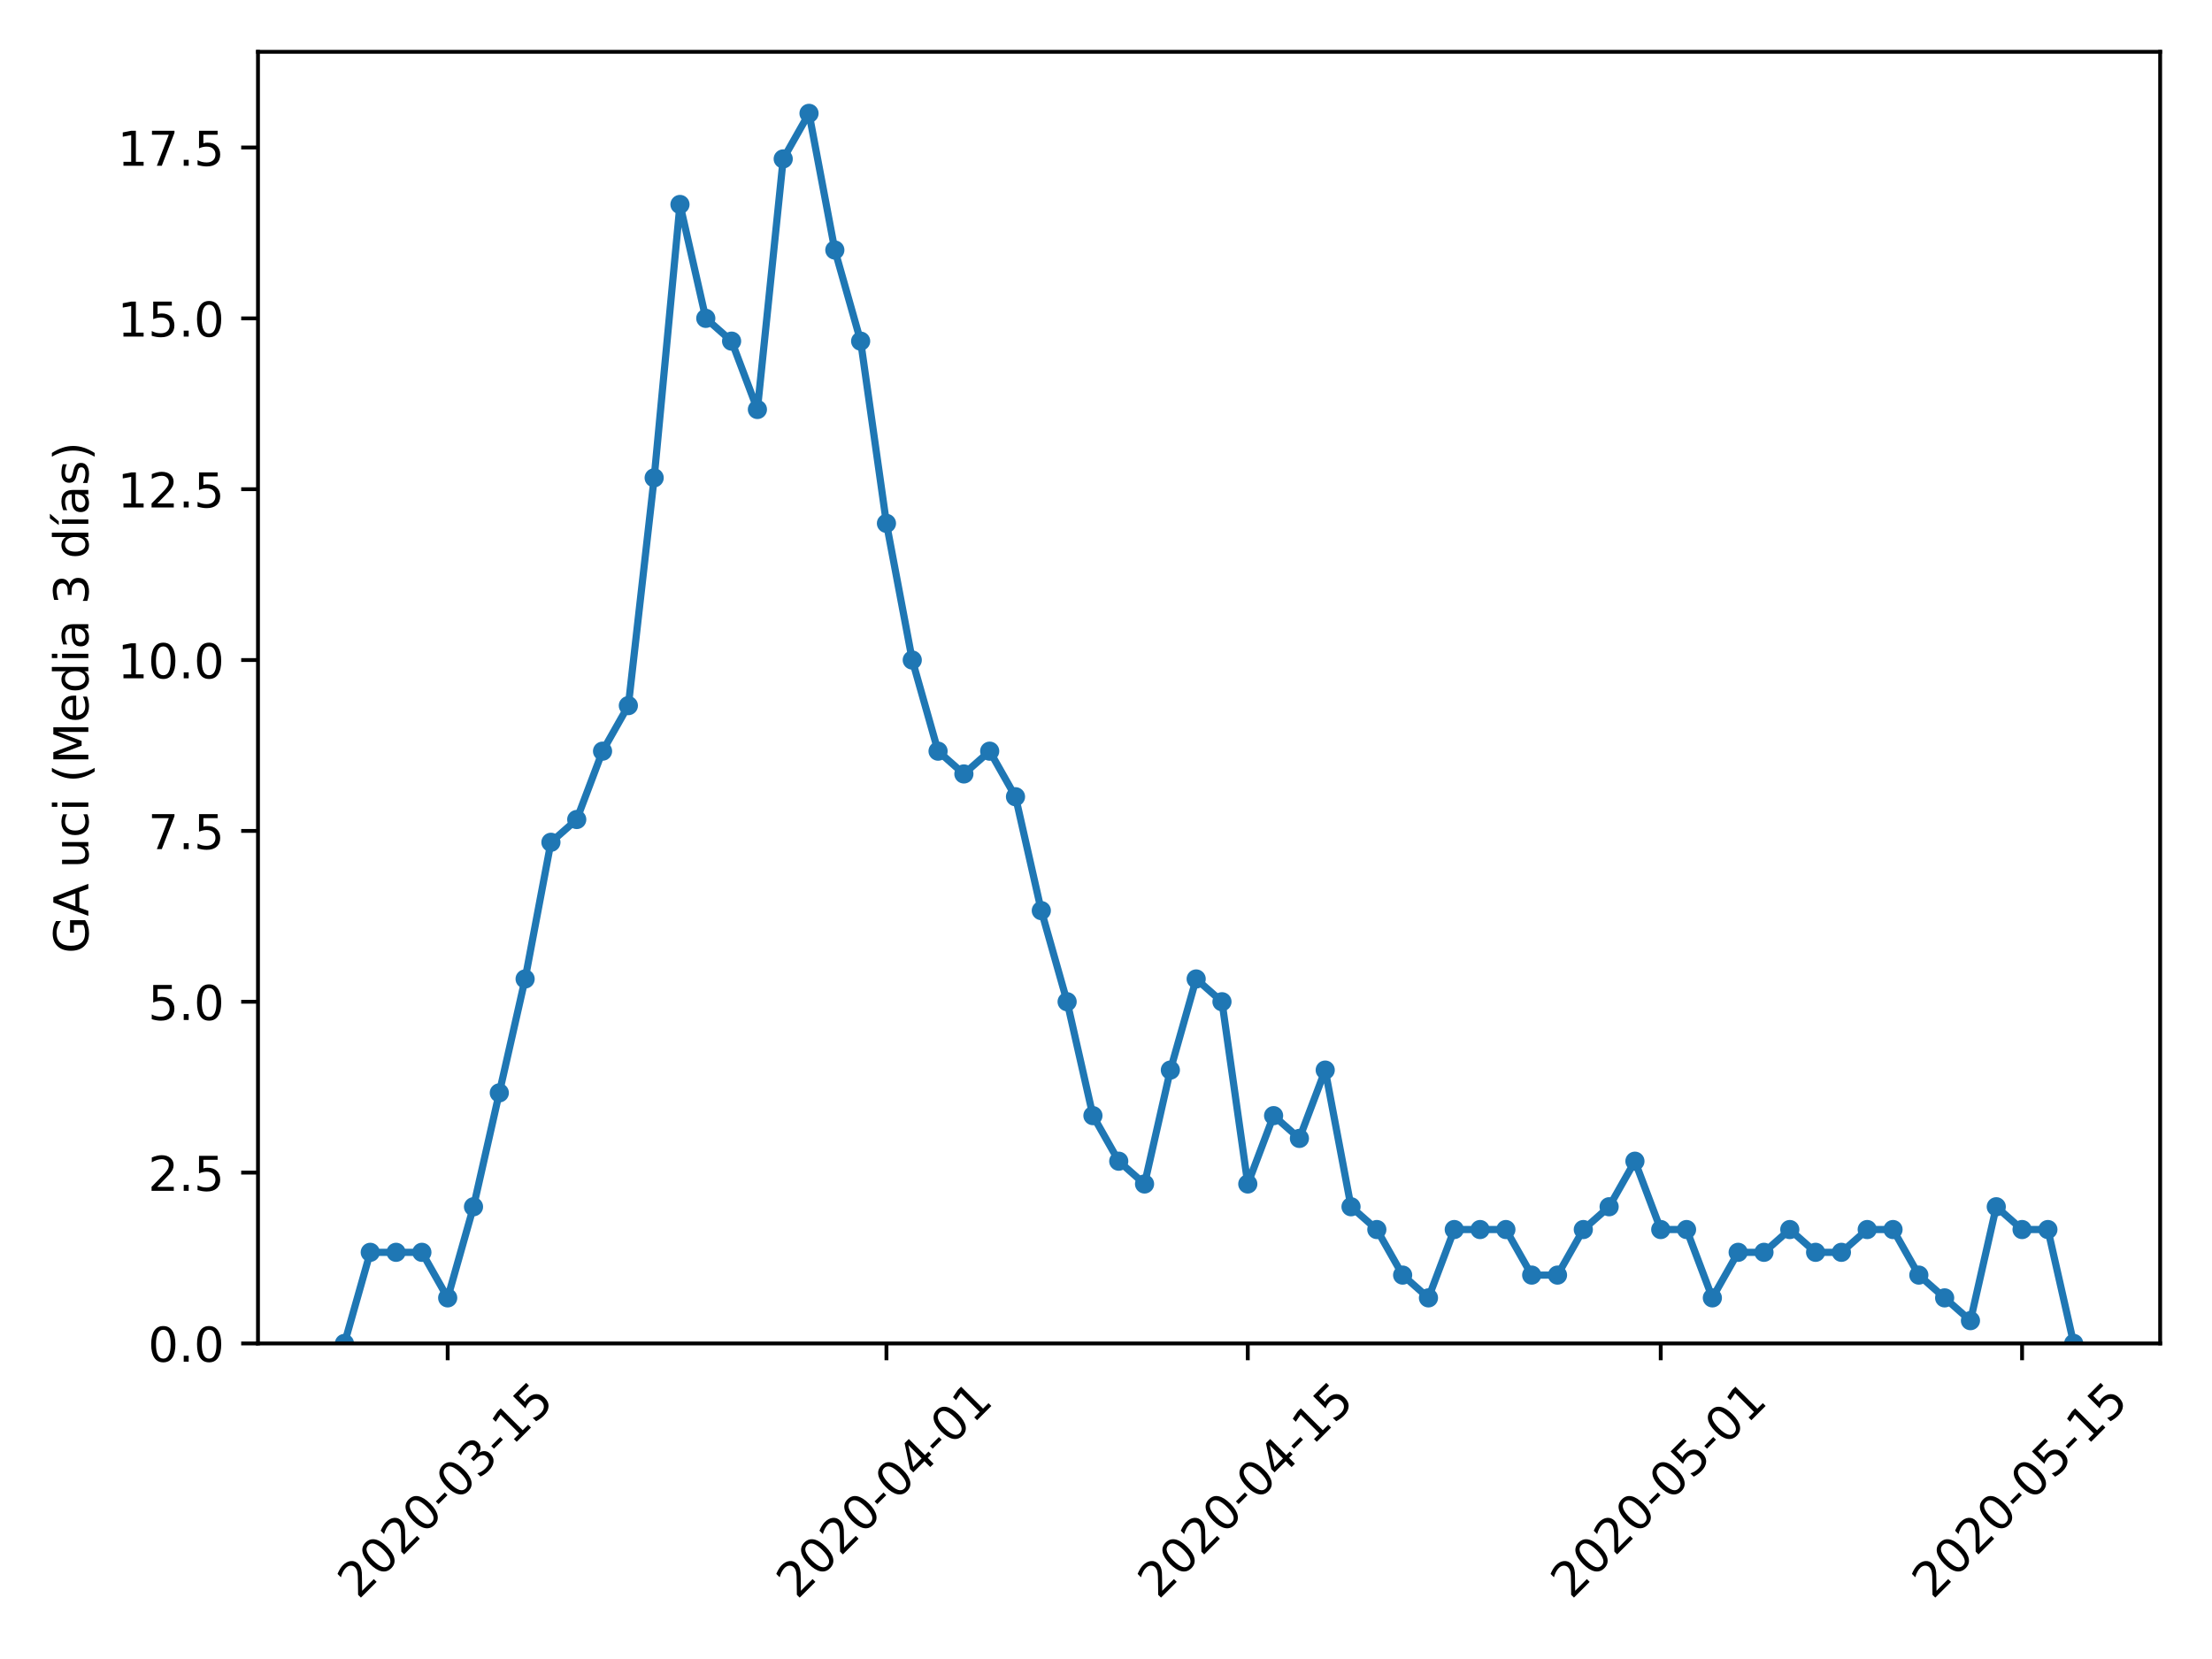 <?xml version="1.0" encoding="utf-8" standalone="no"?>
<!DOCTYPE svg PUBLIC "-//W3C//DTD SVG 1.1//EN"
  "http://www.w3.org/Graphics/SVG/1.1/DTD/svg11.dtd">
<!-- Created with matplotlib (https://matplotlib.org/) -->
<svg height="345.6pt" version="1.1" viewBox="0 0 460.8 345.6" width="460.8pt" xmlns="http://www.w3.org/2000/svg" xmlns:xlink="http://www.w3.org/1999/xlink">
 <defs>
  <style type="text/css">
*{stroke-linecap:butt;stroke-linejoin:round;}
  </style>
 </defs>
 <g id="figure_1">
  <g id="patch_1">
   <path d="M 0 345.6 
L 460.8 345.6 
L 460.8 0 
L 0 0 
z
" style="fill:#ffffff;"/>
  </g>
  <g id="axes_1">
   <g id="patch_2">
    <path d="M 53.744 279.863 
L 450 279.863 
L 450 10.8 
L 53.744 10.8 
z
" style="fill:#ffffff;"/>
   </g>
   <g id="matplotlib.axis_1">
    <g id="xtick_1">
     <g id="line2d_1">
      <defs>
       <path d="M 0 0 
L 0 3.5 
" id="m452d23e204" style="stroke:#000000;stroke-width:0.8;"/>
      </defs>
      <g>
       <use style="stroke:#000000;stroke-width:0.8;" x="93.262" xlink:href="#m452d23e204" y="279.863"/>
      </g>
     </g>
     <g id="text_1">
      <!-- 2020-03-15 -->
      <defs>
       <path d="M 19.188 8.297 
L 53.609 8.297 
L 53.609 0 
L 7.328 0 
L 7.328 8.297 
Q 12.938 14.109 22.625 23.891 
Q 32.328 33.688 34.812 36.531 
Q 39.547 41.844 41.422 45.531 
Q 43.312 49.219 43.312 52.781 
Q 43.312 58.594 39.234 62.25 
Q 35.156 65.922 28.609 65.922 
Q 23.969 65.922 18.812 64.312 
Q 13.672 62.703 7.812 59.422 
L 7.812 69.391 
Q 13.766 71.781 18.938 73 
Q 24.125 74.219 28.422 74.219 
Q 39.75 74.219 46.484 68.547 
Q 53.219 62.891 53.219 53.422 
Q 53.219 48.922 51.531 44.891 
Q 49.859 40.875 45.406 35.406 
Q 44.188 33.984 37.641 27.219 
Q 31.109 20.453 19.188 8.297 
z
" id="DejaVuSans-50"/>
       <path d="M 31.781 66.406 
Q 24.172 66.406 20.328 58.906 
Q 16.5 51.422 16.5 36.375 
Q 16.5 21.391 20.328 13.891 
Q 24.172 6.391 31.781 6.391 
Q 39.453 6.391 43.281 13.891 
Q 47.125 21.391 47.125 36.375 
Q 47.125 51.422 43.281 58.906 
Q 39.453 66.406 31.781 66.406 
z
M 31.781 74.219 
Q 44.047 74.219 50.516 64.516 
Q 56.984 54.828 56.984 36.375 
Q 56.984 17.969 50.516 8.266 
Q 44.047 -1.422 31.781 -1.422 
Q 19.531 -1.422 13.062 8.266 
Q 6.594 17.969 6.594 36.375 
Q 6.594 54.828 13.062 64.516 
Q 19.531 74.219 31.781 74.219 
z
" id="DejaVuSans-48"/>
       <path d="M 4.891 31.391 
L 31.203 31.391 
L 31.203 23.391 
L 4.891 23.391 
z
" id="DejaVuSans-45"/>
       <path d="M 40.578 39.312 
Q 47.656 37.797 51.625 33 
Q 55.609 28.219 55.609 21.188 
Q 55.609 10.406 48.188 4.484 
Q 40.766 -1.422 27.094 -1.422 
Q 22.516 -1.422 17.656 -0.516 
Q 12.797 0.391 7.625 2.203 
L 7.625 11.719 
Q 11.719 9.328 16.594 8.109 
Q 21.484 6.891 26.812 6.891 
Q 36.078 6.891 40.938 10.547 
Q 45.797 14.203 45.797 21.188 
Q 45.797 27.641 41.281 31.266 
Q 36.766 34.906 28.719 34.906 
L 20.219 34.906 
L 20.219 43.016 
L 29.109 43.016 
Q 36.375 43.016 40.234 45.922 
Q 44.094 48.828 44.094 54.297 
Q 44.094 59.906 40.109 62.906 
Q 36.141 65.922 28.719 65.922 
Q 24.656 65.922 20.016 65.031 
Q 15.375 64.156 9.812 62.312 
L 9.812 71.094 
Q 15.438 72.656 20.344 73.438 
Q 25.25 74.219 29.594 74.219 
Q 40.828 74.219 47.359 69.109 
Q 53.906 64.016 53.906 55.328 
Q 53.906 49.266 50.438 45.094 
Q 46.969 40.922 40.578 39.312 
z
" id="DejaVuSans-51"/>
       <path d="M 12.406 8.297 
L 28.516 8.297 
L 28.516 63.922 
L 10.984 60.406 
L 10.984 69.391 
L 28.422 72.906 
L 38.281 72.906 
L 38.281 8.297 
L 54.391 8.297 
L 54.391 0 
L 12.406 0 
z
" id="DejaVuSans-49"/>
       <path d="M 10.797 72.906 
L 49.516 72.906 
L 49.516 64.594 
L 19.828 64.594 
L 19.828 46.734 
Q 21.969 47.469 24.109 47.828 
Q 26.266 48.188 28.422 48.188 
Q 40.625 48.188 47.75 41.5 
Q 54.891 34.812 54.891 23.391 
Q 54.891 11.625 47.562 5.094 
Q 40.234 -1.422 26.906 -1.422 
Q 22.312 -1.422 17.547 -0.641 
Q 12.797 0.141 7.719 1.703 
L 7.719 11.625 
Q 12.109 9.234 16.797 8.062 
Q 21.484 6.891 26.703 6.891 
Q 35.156 6.891 40.078 11.328 
Q 45.016 15.766 45.016 23.391 
Q 45.016 31 40.078 35.438 
Q 35.156 39.891 26.703 39.891 
Q 22.75 39.891 18.812 39.016 
Q 14.891 38.141 10.797 36.281 
z
" id="DejaVuSans-53"/>
      </defs>
      <g transform="translate(74.666 333.329)rotate(-45)scale(0.1 -0.1)">
       <use xlink:href="#DejaVuSans-50"/>
       <use x="63.623" xlink:href="#DejaVuSans-48"/>
       <use x="127.246" xlink:href="#DejaVuSans-50"/>
       <use x="190.869" xlink:href="#DejaVuSans-48"/>
       <use x="254.492" xlink:href="#DejaVuSans-45"/>
       <use x="290.576" xlink:href="#DejaVuSans-48"/>
       <use x="354.199" xlink:href="#DejaVuSans-51"/>
       <use x="417.822" xlink:href="#DejaVuSans-45"/>
       <use x="453.906" xlink:href="#DejaVuSans-49"/>
       <use x="517.529" xlink:href="#DejaVuSans-53"/>
      </g>
     </g>
    </g>
    <g id="xtick_2">
     <g id="line2d_2">
      <g>
       <use style="stroke:#000000;stroke-width:0.8;" x="184.664" xlink:href="#m452d23e204" y="279.863"/>
      </g>
     </g>
     <g id="text_2">
      <!-- 2020-04-01 -->
      <defs>
       <path d="M 37.797 64.312 
L 12.891 25.391 
L 37.797 25.391 
z
M 35.203 72.906 
L 47.609 72.906 
L 47.609 25.391 
L 58.016 25.391 
L 58.016 17.188 
L 47.609 17.188 
L 47.609 0 
L 37.797 0 
L 37.797 17.188 
L 4.891 17.188 
L 4.891 26.703 
z
" id="DejaVuSans-52"/>
      </defs>
      <g transform="translate(166.068 333.329)rotate(-45)scale(0.1 -0.1)">
       <use xlink:href="#DejaVuSans-50"/>
       <use x="63.623" xlink:href="#DejaVuSans-48"/>
       <use x="127.246" xlink:href="#DejaVuSans-50"/>
       <use x="190.869" xlink:href="#DejaVuSans-48"/>
       <use x="254.492" xlink:href="#DejaVuSans-45"/>
       <use x="290.576" xlink:href="#DejaVuSans-48"/>
       <use x="354.199" xlink:href="#DejaVuSans-52"/>
       <use x="417.822" xlink:href="#DejaVuSans-45"/>
       <use x="453.906" xlink:href="#DejaVuSans-48"/>
       <use x="517.529" xlink:href="#DejaVuSans-49"/>
      </g>
     </g>
    </g>
    <g id="xtick_3">
     <g id="line2d_3">
      <g>
       <use style="stroke:#000000;stroke-width:0.8;" x="259.937" xlink:href="#m452d23e204" y="279.863"/>
      </g>
     </g>
     <g id="text_3">
      <!-- 2020-04-15 -->
      <g transform="translate(241.341 333.329)rotate(-45)scale(0.1 -0.1)">
       <use xlink:href="#DejaVuSans-50"/>
       <use x="63.623" xlink:href="#DejaVuSans-48"/>
       <use x="127.246" xlink:href="#DejaVuSans-50"/>
       <use x="190.869" xlink:href="#DejaVuSans-48"/>
       <use x="254.492" xlink:href="#DejaVuSans-45"/>
       <use x="290.576" xlink:href="#DejaVuSans-48"/>
       <use x="354.199" xlink:href="#DejaVuSans-52"/>
       <use x="417.822" xlink:href="#DejaVuSans-45"/>
       <use x="453.906" xlink:href="#DejaVuSans-49"/>
       <use x="517.529" xlink:href="#DejaVuSans-53"/>
      </g>
     </g>
    </g>
    <g id="xtick_4">
     <g id="line2d_4">
      <g>
       <use style="stroke:#000000;stroke-width:0.8;" x="345.963" xlink:href="#m452d23e204" y="279.863"/>
      </g>
     </g>
     <g id="text_4">
      <!-- 2020-05-01 -->
      <g transform="translate(327.367 333.329)rotate(-45)scale(0.1 -0.1)">
       <use xlink:href="#DejaVuSans-50"/>
       <use x="63.623" xlink:href="#DejaVuSans-48"/>
       <use x="127.246" xlink:href="#DejaVuSans-50"/>
       <use x="190.869" xlink:href="#DejaVuSans-48"/>
       <use x="254.492" xlink:href="#DejaVuSans-45"/>
       <use x="290.576" xlink:href="#DejaVuSans-48"/>
       <use x="354.199" xlink:href="#DejaVuSans-53"/>
       <use x="417.822" xlink:href="#DejaVuSans-45"/>
       <use x="453.906" xlink:href="#DejaVuSans-48"/>
       <use x="517.529" xlink:href="#DejaVuSans-49"/>
      </g>
     </g>
    </g>
    <g id="xtick_5">
     <g id="line2d_5">
      <g>
       <use style="stroke:#000000;stroke-width:0.8;" x="421.235" xlink:href="#m452d23e204" y="279.863"/>
      </g>
     </g>
     <g id="text_5">
      <!-- 2020-05-15 -->
      <g transform="translate(402.639 333.329)rotate(-45)scale(0.1 -0.1)">
       <use xlink:href="#DejaVuSans-50"/>
       <use x="63.623" xlink:href="#DejaVuSans-48"/>
       <use x="127.246" xlink:href="#DejaVuSans-50"/>
       <use x="190.869" xlink:href="#DejaVuSans-48"/>
       <use x="254.492" xlink:href="#DejaVuSans-45"/>
       <use x="290.576" xlink:href="#DejaVuSans-48"/>
       <use x="354.199" xlink:href="#DejaVuSans-53"/>
       <use x="417.822" xlink:href="#DejaVuSans-45"/>
       <use x="453.906" xlink:href="#DejaVuSans-49"/>
       <use x="517.529" xlink:href="#DejaVuSans-53"/>
      </g>
     </g>
    </g>
   </g>
   <g id="matplotlib.axis_2">
    <g id="ytick_1">
     <g id="line2d_6">
      <defs>
       <path d="M 0 0 
L -3.5 0 
" id="m480cc422bc" style="stroke:#000000;stroke-width:0.8;"/>
      </defs>
      <g>
       <use style="stroke:#000000;stroke-width:0.8;" x="53.744" xlink:href="#m480cc422bc" y="279.863"/>
      </g>
     </g>
     <g id="text_6">
      <!-- 0.0 -->
      <defs>
       <path d="M 10.688 12.406 
L 21 12.406 
L 21 0 
L 10.688 0 
z
" id="DejaVuSans-46"/>
      </defs>
      <g transform="translate(30.841 283.662)scale(0.1 -0.1)">
       <use xlink:href="#DejaVuSans-48"/>
       <use x="63.623" xlink:href="#DejaVuSans-46"/>
       <use x="95.41" xlink:href="#DejaVuSans-48"/>
      </g>
     </g>
    </g>
    <g id="ytick_2">
     <g id="line2d_7">
      <g>
       <use style="stroke:#000000;stroke-width:0.8;" x="53.744" xlink:href="#m480cc422bc" y="244.272"/>
      </g>
     </g>
     <g id="text_7">
      <!-- 2.5 -->
      <g transform="translate(30.841 248.072)scale(0.1 -0.1)">
       <use xlink:href="#DejaVuSans-50"/>
       <use x="63.623" xlink:href="#DejaVuSans-46"/>
       <use x="95.41" xlink:href="#DejaVuSans-53"/>
      </g>
     </g>
    </g>
    <g id="ytick_3">
     <g id="line2d_8">
      <g>
       <use style="stroke:#000000;stroke-width:0.8;" x="53.744" xlink:href="#m480cc422bc" y="208.682"/>
      </g>
     </g>
     <g id="text_8">
      <!-- 5.0 -->
      <g transform="translate(30.841 212.481)scale(0.1 -0.1)">
       <use xlink:href="#DejaVuSans-53"/>
       <use x="63.623" xlink:href="#DejaVuSans-46"/>
       <use x="95.41" xlink:href="#DejaVuSans-48"/>
      </g>
     </g>
    </g>
    <g id="ytick_4">
     <g id="line2d_9">
      <g>
       <use style="stroke:#000000;stroke-width:0.8;" x="53.744" xlink:href="#m480cc422bc" y="173.092"/>
      </g>
     </g>
     <g id="text_9">
      <!-- 7.5 -->
      <defs>
       <path d="M 8.203 72.906 
L 55.078 72.906 
L 55.078 68.703 
L 28.609 0 
L 18.312 0 
L 43.219 64.594 
L 8.203 64.594 
z
" id="DejaVuSans-55"/>
      </defs>
      <g transform="translate(30.841 176.891)scale(0.1 -0.1)">
       <use xlink:href="#DejaVuSans-55"/>
       <use x="63.623" xlink:href="#DejaVuSans-46"/>
       <use x="95.41" xlink:href="#DejaVuSans-53"/>
      </g>
     </g>
    </g>
    <g id="ytick_5">
     <g id="line2d_10">
      <g>
       <use style="stroke:#000000;stroke-width:0.8;" x="53.744" xlink:href="#m480cc422bc" y="137.501"/>
      </g>
     </g>
     <g id="text_10">
      <!-- 10.0 -->
      <g transform="translate(24.478 141.301)scale(0.1 -0.1)">
       <use xlink:href="#DejaVuSans-49"/>
       <use x="63.623" xlink:href="#DejaVuSans-48"/>
       <use x="127.246" xlink:href="#DejaVuSans-46"/>
       <use x="159.033" xlink:href="#DejaVuSans-48"/>
      </g>
     </g>
    </g>
    <g id="ytick_6">
     <g id="line2d_11">
      <g>
       <use style="stroke:#000000;stroke-width:0.8;" x="53.744" xlink:href="#m480cc422bc" y="101.911"/>
      </g>
     </g>
     <g id="text_11">
      <!-- 12.5 -->
      <g transform="translate(24.478 105.71)scale(0.1 -0.1)">
       <use xlink:href="#DejaVuSans-49"/>
       <use x="63.623" xlink:href="#DejaVuSans-50"/>
       <use x="127.246" xlink:href="#DejaVuSans-46"/>
       <use x="159.033" xlink:href="#DejaVuSans-53"/>
      </g>
     </g>
    </g>
    <g id="ytick_7">
     <g id="line2d_12">
      <g>
       <use style="stroke:#000000;stroke-width:0.8;" x="53.744" xlink:href="#m480cc422bc" y="66.321"/>
      </g>
     </g>
     <g id="text_12">
      <!-- 15.0 -->
      <g transform="translate(24.478 70.12)scale(0.1 -0.1)">
       <use xlink:href="#DejaVuSans-49"/>
       <use x="63.623" xlink:href="#DejaVuSans-53"/>
       <use x="127.246" xlink:href="#DejaVuSans-46"/>
       <use x="159.033" xlink:href="#DejaVuSans-48"/>
      </g>
     </g>
    </g>
    <g id="ytick_8">
     <g id="line2d_13">
      <g>
       <use style="stroke:#000000;stroke-width:0.8;" x="53.744" xlink:href="#m480cc422bc" y="30.731"/>
      </g>
     </g>
     <g id="text_13">
      <!-- 17.5 -->
      <g transform="translate(24.478 34.53)scale(0.1 -0.1)">
       <use xlink:href="#DejaVuSans-49"/>
       <use x="63.623" xlink:href="#DejaVuSans-55"/>
       <use x="127.246" xlink:href="#DejaVuSans-46"/>
       <use x="159.033" xlink:href="#DejaVuSans-53"/>
      </g>
     </g>
    </g>
    <g id="text_14">
     <!-- GA uci (Media 3 días) -->
     <defs>
      <path d="M 59.516 10.406 
L 59.516 29.984 
L 43.406 29.984 
L 43.406 38.094 
L 69.281 38.094 
L 69.281 6.781 
Q 63.578 2.734 56.688 0.656 
Q 49.812 -1.422 42 -1.422 
Q 24.906 -1.422 15.25 8.562 
Q 5.609 18.562 5.609 36.375 
Q 5.609 54.25 15.25 64.234 
Q 24.906 74.219 42 74.219 
Q 49.125 74.219 55.547 72.453 
Q 61.969 70.703 67.391 67.281 
L 67.391 56.781 
Q 61.922 61.422 55.766 63.766 
Q 49.609 66.109 42.828 66.109 
Q 29.438 66.109 22.719 58.641 
Q 16.016 51.172 16.016 36.375 
Q 16.016 21.625 22.719 14.156 
Q 29.438 6.688 42.828 6.688 
Q 48.047 6.688 52.141 7.594 
Q 56.25 8.5 59.516 10.406 
z
" id="DejaVuSans-71"/>
      <path d="M 34.188 63.188 
L 20.797 26.906 
L 47.609 26.906 
z
M 28.609 72.906 
L 39.797 72.906 
L 67.578 0 
L 57.328 0 
L 50.688 18.703 
L 17.828 18.703 
L 11.188 0 
L 0.781 0 
z
" id="DejaVuSans-65"/>
      <path id="DejaVuSans-32"/>
      <path d="M 8.5 21.578 
L 8.5 54.688 
L 17.484 54.688 
L 17.484 21.922 
Q 17.484 14.156 20.5 10.266 
Q 23.531 6.391 29.594 6.391 
Q 36.859 6.391 41.078 11.031 
Q 45.312 15.672 45.312 23.688 
L 45.312 54.688 
L 54.297 54.688 
L 54.297 0 
L 45.312 0 
L 45.312 8.406 
Q 42.047 3.422 37.719 1 
Q 33.406 -1.422 27.688 -1.422 
Q 18.266 -1.422 13.375 4.438 
Q 8.5 10.297 8.5 21.578 
z
M 31.109 56 
z
" id="DejaVuSans-117"/>
      <path d="M 48.781 52.594 
L 48.781 44.188 
Q 44.969 46.297 41.141 47.344 
Q 37.312 48.391 33.406 48.391 
Q 24.656 48.391 19.812 42.844 
Q 14.984 37.312 14.984 27.297 
Q 14.984 17.281 19.812 11.734 
Q 24.656 6.203 33.406 6.203 
Q 37.312 6.203 41.141 7.25 
Q 44.969 8.297 48.781 10.406 
L 48.781 2.094 
Q 45.016 0.344 40.984 -0.531 
Q 36.969 -1.422 32.422 -1.422 
Q 20.062 -1.422 12.781 6.344 
Q 5.516 14.109 5.516 27.297 
Q 5.516 40.672 12.859 48.328 
Q 20.219 56 33.016 56 
Q 37.156 56 41.109 55.141 
Q 45.062 54.297 48.781 52.594 
z
" id="DejaVuSans-99"/>
      <path d="M 9.422 54.688 
L 18.406 54.688 
L 18.406 0 
L 9.422 0 
z
M 9.422 75.984 
L 18.406 75.984 
L 18.406 64.594 
L 9.422 64.594 
z
" id="DejaVuSans-105"/>
      <path d="M 31 75.875 
Q 24.469 64.656 21.281 53.656 
Q 18.109 42.672 18.109 31.391 
Q 18.109 20.125 21.312 9.062 
Q 24.516 -2 31 -13.188 
L 23.188 -13.188 
Q 15.875 -1.703 12.234 9.375 
Q 8.594 20.453 8.594 31.391 
Q 8.594 42.281 12.203 53.312 
Q 15.828 64.359 23.188 75.875 
z
" id="DejaVuSans-40"/>
      <path d="M 9.812 72.906 
L 24.516 72.906 
L 43.109 23.297 
L 61.812 72.906 
L 76.516 72.906 
L 76.516 0 
L 66.891 0 
L 66.891 64.016 
L 48.094 14.016 
L 38.188 14.016 
L 19.391 64.016 
L 19.391 0 
L 9.812 0 
z
" id="DejaVuSans-77"/>
      <path d="M 56.203 29.594 
L 56.203 25.203 
L 14.891 25.203 
Q 15.484 15.922 20.484 11.062 
Q 25.484 6.203 34.422 6.203 
Q 39.594 6.203 44.453 7.469 
Q 49.312 8.734 54.109 11.281 
L 54.109 2.781 
Q 49.266 0.734 44.188 -0.344 
Q 39.109 -1.422 33.891 -1.422 
Q 20.797 -1.422 13.156 6.188 
Q 5.516 13.812 5.516 26.812 
Q 5.516 40.234 12.766 48.109 
Q 20.016 56 32.328 56 
Q 43.359 56 49.781 48.891 
Q 56.203 41.797 56.203 29.594 
z
M 47.219 32.234 
Q 47.125 39.594 43.094 43.984 
Q 39.062 48.391 32.422 48.391 
Q 24.906 48.391 20.391 44.141 
Q 15.875 39.891 15.188 32.172 
z
" id="DejaVuSans-101"/>
      <path d="M 45.406 46.391 
L 45.406 75.984 
L 54.391 75.984 
L 54.391 0 
L 45.406 0 
L 45.406 8.203 
Q 42.578 3.328 38.25 0.953 
Q 33.938 -1.422 27.875 -1.422 
Q 17.969 -1.422 11.734 6.484 
Q 5.516 14.406 5.516 27.297 
Q 5.516 40.188 11.734 48.094 
Q 17.969 56 27.875 56 
Q 33.938 56 38.25 53.625 
Q 42.578 51.266 45.406 46.391 
z
M 14.797 27.297 
Q 14.797 17.391 18.875 11.75 
Q 22.953 6.109 30.078 6.109 
Q 37.203 6.109 41.297 11.75 
Q 45.406 17.391 45.406 27.297 
Q 45.406 37.203 41.297 42.844 
Q 37.203 48.484 30.078 48.484 
Q 22.953 48.484 18.875 42.844 
Q 14.797 37.203 14.797 27.297 
z
" id="DejaVuSans-100"/>
      <path d="M 34.281 27.484 
Q 23.391 27.484 19.188 25 
Q 14.984 22.516 14.984 16.5 
Q 14.984 11.719 18.141 8.906 
Q 21.297 6.109 26.703 6.109 
Q 34.188 6.109 38.703 11.406 
Q 43.219 16.703 43.219 25.484 
L 43.219 27.484 
z
M 52.203 31.203 
L 52.203 0 
L 43.219 0 
L 43.219 8.297 
Q 40.141 3.328 35.547 0.953 
Q 30.953 -1.422 24.312 -1.422 
Q 15.922 -1.422 10.953 3.297 
Q 6 8.016 6 15.922 
Q 6 25.141 12.172 29.828 
Q 18.359 34.516 30.609 34.516 
L 43.219 34.516 
L 43.219 35.406 
Q 43.219 41.609 39.141 45 
Q 35.062 48.391 27.688 48.391 
Q 23 48.391 18.547 47.266 
Q 14.109 46.141 10.016 43.891 
L 10.016 52.203 
Q 14.938 54.109 19.578 55.047 
Q 24.219 56 28.609 56 
Q 40.484 56 46.344 49.844 
Q 52.203 43.703 52.203 31.203 
z
" id="DejaVuSans-97"/>
      <path d="M 20.656 79.984 
L 30.375 79.984 
L 14.469 61.625 
L 6.984 61.625 
z
M 9.422 54.688 
L 18.406 54.688 
L 18.406 0 
L 9.422 0 
z
M 13.922 56 
z
" id="DejaVuSans-237"/>
      <path d="M 44.281 53.078 
L 44.281 44.578 
Q 40.484 46.531 36.375 47.5 
Q 32.281 48.484 27.875 48.484 
Q 21.188 48.484 17.844 46.438 
Q 14.5 44.391 14.5 40.281 
Q 14.5 37.156 16.891 35.375 
Q 19.281 33.594 26.516 31.984 
L 29.594 31.297 
Q 39.156 29.25 43.188 25.516 
Q 47.219 21.781 47.219 15.094 
Q 47.219 7.469 41.188 3.016 
Q 35.156 -1.422 24.609 -1.422 
Q 20.219 -1.422 15.453 -0.562 
Q 10.688 0.297 5.422 2 
L 5.422 11.281 
Q 10.406 8.688 15.234 7.391 
Q 20.062 6.109 24.812 6.109 
Q 31.156 6.109 34.562 8.281 
Q 37.984 10.453 37.984 14.406 
Q 37.984 18.062 35.516 20.016 
Q 33.062 21.969 24.703 23.781 
L 21.578 24.516 
Q 13.234 26.266 9.516 29.906 
Q 5.812 33.547 5.812 39.891 
Q 5.812 47.609 11.281 51.797 
Q 16.75 56 26.812 56 
Q 31.781 56 36.172 55.266 
Q 40.578 54.547 44.281 53.078 
z
" id="DejaVuSans-115"/>
      <path d="M 8.016 75.875 
L 15.828 75.875 
Q 23.141 64.359 26.781 53.312 
Q 30.422 42.281 30.422 31.391 
Q 30.422 20.453 26.781 9.375 
Q 23.141 -1.703 15.828 -13.188 
L 8.016 -13.188 
Q 14.5 -2 17.703 9.062 
Q 20.906 20.125 20.906 31.391 
Q 20.906 42.672 17.703 53.656 
Q 14.5 64.656 8.016 75.875 
z
" id="DejaVuSans-41"/>
     </defs>
     <g transform="translate(18.398 198.622)rotate(-90)scale(0.1 -0.1)">
      <use xlink:href="#DejaVuSans-71"/>
      <use x="77.49" xlink:href="#DejaVuSans-65"/>
      <use x="145.898" xlink:href="#DejaVuSans-32"/>
      <use x="177.686" xlink:href="#DejaVuSans-117"/>
      <use x="241.064" xlink:href="#DejaVuSans-99"/>
      <use x="296.045" xlink:href="#DejaVuSans-105"/>
      <use x="323.828" xlink:href="#DejaVuSans-32"/>
      <use x="355.615" xlink:href="#DejaVuSans-40"/>
      <use x="394.629" xlink:href="#DejaVuSans-77"/>
      <use x="480.908" xlink:href="#DejaVuSans-101"/>
      <use x="542.432" xlink:href="#DejaVuSans-100"/>
      <use x="605.908" xlink:href="#DejaVuSans-105"/>
      <use x="633.691" xlink:href="#DejaVuSans-97"/>
      <use x="694.971" xlink:href="#DejaVuSans-32"/>
      <use x="726.758" xlink:href="#DejaVuSans-51"/>
      <use x="790.381" xlink:href="#DejaVuSans-32"/>
      <use x="822.168" xlink:href="#DejaVuSans-100"/>
      <use x="885.645" xlink:href="#DejaVuSans-237"/>
      <use x="913.428" xlink:href="#DejaVuSans-97"/>
      <use x="974.707" xlink:href="#DejaVuSans-115"/>
      <use x="1026.807" xlink:href="#DejaVuSans-41"/>
     </g>
    </g>
   </g>
   <g id="line2d_14">
    <path clip-path="url(#pb1d3e213be)" d="M 71.755 279.863 
L 77.132 260.881 
L 82.509 260.881 
L 87.885 260.881 
L 93.262 270.372 
L 98.638 251.39 
L 104.015 227.663 
L 109.392 203.937 
L 114.768 175.464 
L 120.145 170.719 
L 125.522 156.483 
L 130.898 146.992 
L 136.275 99.538 
L 141.651 42.594 
L 147.028 66.321 
L 152.405 71.066 
L 157.781 85.302 
L 163.158 33.103 
L 168.534 23.613 
L 173.911 52.085 
L 179.288 71.066 
L 184.664 109.029 
L 190.041 137.501 
L 195.417 156.483 
L 200.794 161.228 
L 206.171 156.483 
L 211.547 165.974 
L 216.924 189.701 
L 222.301 208.682 
L 227.677 232.409 
L 233.054 241.9 
L 238.43 246.645 
L 243.807 222.918 
L 249.184 203.937 
L 254.56 208.682 
L 259.937 246.645 
L 265.313 232.409 
L 270.69 237.154 
L 276.067 222.918 
L 281.443 251.39 
L 286.82 256.136 
L 292.196 265.626 
L 297.573 270.372 
L 302.95 256.136 
L 308.326 256.136 
L 313.703 256.136 
L 319.08 265.626 
L 324.456 265.626 
L 329.833 256.136 
L 335.209 251.39 
L 340.586 241.9 
L 345.963 256.136 
L 351.339 256.136 
L 356.716 270.372 
L 362.092 260.881 
L 367.469 260.881 
L 372.846 256.136 
L 378.222 260.881 
L 383.599 260.881 
L 388.975 256.136 
L 394.352 256.136 
L 399.729 265.626 
L 405.105 270.372 
L 410.482 275.117 
L 415.859 251.39 
L 421.235 256.136 
L 426.612 256.136 
L 431.988 279.863 
" style="fill:none;stroke:#1f77b4;stroke-linecap:square;stroke-width:1.5;"/>
    <defs>
     <path d="M 0 1.5 
C 0.398 1.5 0.779 1.342 1.061 1.061 
C 1.342 0.779 1.5 0.398 1.5 0 
C 1.5 -0.398 1.342 -0.779 1.061 -1.061 
C 0.779 -1.342 0.398 -1.5 0 -1.5 
C -0.398 -1.5 -0.779 -1.342 -1.061 -1.061 
C -1.342 -0.779 -1.5 -0.398 -1.5 0 
C -1.5 0.398 -1.342 0.779 -1.061 1.061 
C -0.779 1.342 -0.398 1.5 0 1.5 
z
" id="me57b96bff4" style="stroke:#1f77b4;"/>
    </defs>
    <g clip-path="url(#pb1d3e213be)">
     <use style="fill:#1f77b4;stroke:#1f77b4;" x="71.755" xlink:href="#me57b96bff4" y="279.863"/>
     <use style="fill:#1f77b4;stroke:#1f77b4;" x="77.132" xlink:href="#me57b96bff4" y="260.881"/>
     <use style="fill:#1f77b4;stroke:#1f77b4;" x="82.509" xlink:href="#me57b96bff4" y="260.881"/>
     <use style="fill:#1f77b4;stroke:#1f77b4;" x="87.885" xlink:href="#me57b96bff4" y="260.881"/>
     <use style="fill:#1f77b4;stroke:#1f77b4;" x="93.262" xlink:href="#me57b96bff4" y="270.372"/>
     <use style="fill:#1f77b4;stroke:#1f77b4;" x="98.638" xlink:href="#me57b96bff4" y="251.39"/>
     <use style="fill:#1f77b4;stroke:#1f77b4;" x="104.015" xlink:href="#me57b96bff4" y="227.663"/>
     <use style="fill:#1f77b4;stroke:#1f77b4;" x="109.392" xlink:href="#me57b96bff4" y="203.937"/>
     <use style="fill:#1f77b4;stroke:#1f77b4;" x="114.768" xlink:href="#me57b96bff4" y="175.464"/>
     <use style="fill:#1f77b4;stroke:#1f77b4;" x="120.145" xlink:href="#me57b96bff4" y="170.719"/>
     <use style="fill:#1f77b4;stroke:#1f77b4;" x="125.522" xlink:href="#me57b96bff4" y="156.483"/>
     <use style="fill:#1f77b4;stroke:#1f77b4;" x="130.898" xlink:href="#me57b96bff4" y="146.992"/>
     <use style="fill:#1f77b4;stroke:#1f77b4;" x="136.275" xlink:href="#me57b96bff4" y="99.538"/>
     <use style="fill:#1f77b4;stroke:#1f77b4;" x="141.651" xlink:href="#me57b96bff4" y="42.594"/>
     <use style="fill:#1f77b4;stroke:#1f77b4;" x="147.028" xlink:href="#me57b96bff4" y="66.321"/>
     <use style="fill:#1f77b4;stroke:#1f77b4;" x="152.405" xlink:href="#me57b96bff4" y="71.066"/>
     <use style="fill:#1f77b4;stroke:#1f77b4;" x="157.781" xlink:href="#me57b96bff4" y="85.302"/>
     <use style="fill:#1f77b4;stroke:#1f77b4;" x="163.158" xlink:href="#me57b96bff4" y="33.103"/>
     <use style="fill:#1f77b4;stroke:#1f77b4;" x="168.534" xlink:href="#me57b96bff4" y="23.613"/>
     <use style="fill:#1f77b4;stroke:#1f77b4;" x="173.911" xlink:href="#me57b96bff4" y="52.085"/>
     <use style="fill:#1f77b4;stroke:#1f77b4;" x="179.288" xlink:href="#me57b96bff4" y="71.066"/>
     <use style="fill:#1f77b4;stroke:#1f77b4;" x="184.664" xlink:href="#me57b96bff4" y="109.029"/>
     <use style="fill:#1f77b4;stroke:#1f77b4;" x="190.041" xlink:href="#me57b96bff4" y="137.501"/>
     <use style="fill:#1f77b4;stroke:#1f77b4;" x="195.417" xlink:href="#me57b96bff4" y="156.483"/>
     <use style="fill:#1f77b4;stroke:#1f77b4;" x="200.794" xlink:href="#me57b96bff4" y="161.228"/>
     <use style="fill:#1f77b4;stroke:#1f77b4;" x="206.171" xlink:href="#me57b96bff4" y="156.483"/>
     <use style="fill:#1f77b4;stroke:#1f77b4;" x="211.547" xlink:href="#me57b96bff4" y="165.974"/>
     <use style="fill:#1f77b4;stroke:#1f77b4;" x="216.924" xlink:href="#me57b96bff4" y="189.701"/>
     <use style="fill:#1f77b4;stroke:#1f77b4;" x="222.301" xlink:href="#me57b96bff4" y="208.682"/>
     <use style="fill:#1f77b4;stroke:#1f77b4;" x="227.677" xlink:href="#me57b96bff4" y="232.409"/>
     <use style="fill:#1f77b4;stroke:#1f77b4;" x="233.054" xlink:href="#me57b96bff4" y="241.9"/>
     <use style="fill:#1f77b4;stroke:#1f77b4;" x="238.43" xlink:href="#me57b96bff4" y="246.645"/>
     <use style="fill:#1f77b4;stroke:#1f77b4;" x="243.807" xlink:href="#me57b96bff4" y="222.918"/>
     <use style="fill:#1f77b4;stroke:#1f77b4;" x="249.184" xlink:href="#me57b96bff4" y="203.937"/>
     <use style="fill:#1f77b4;stroke:#1f77b4;" x="254.56" xlink:href="#me57b96bff4" y="208.682"/>
     <use style="fill:#1f77b4;stroke:#1f77b4;" x="259.937" xlink:href="#me57b96bff4" y="246.645"/>
     <use style="fill:#1f77b4;stroke:#1f77b4;" x="265.313" xlink:href="#me57b96bff4" y="232.409"/>
     <use style="fill:#1f77b4;stroke:#1f77b4;" x="270.69" xlink:href="#me57b96bff4" y="237.154"/>
     <use style="fill:#1f77b4;stroke:#1f77b4;" x="276.067" xlink:href="#me57b96bff4" y="222.918"/>
     <use style="fill:#1f77b4;stroke:#1f77b4;" x="281.443" xlink:href="#me57b96bff4" y="251.39"/>
     <use style="fill:#1f77b4;stroke:#1f77b4;" x="286.82" xlink:href="#me57b96bff4" y="256.136"/>
     <use style="fill:#1f77b4;stroke:#1f77b4;" x="292.196" xlink:href="#me57b96bff4" y="265.626"/>
     <use style="fill:#1f77b4;stroke:#1f77b4;" x="297.573" xlink:href="#me57b96bff4" y="270.372"/>
     <use style="fill:#1f77b4;stroke:#1f77b4;" x="302.95" xlink:href="#me57b96bff4" y="256.136"/>
     <use style="fill:#1f77b4;stroke:#1f77b4;" x="308.326" xlink:href="#me57b96bff4" y="256.136"/>
     <use style="fill:#1f77b4;stroke:#1f77b4;" x="313.703" xlink:href="#me57b96bff4" y="256.136"/>
     <use style="fill:#1f77b4;stroke:#1f77b4;" x="319.08" xlink:href="#me57b96bff4" y="265.626"/>
     <use style="fill:#1f77b4;stroke:#1f77b4;" x="324.456" xlink:href="#me57b96bff4" y="265.626"/>
     <use style="fill:#1f77b4;stroke:#1f77b4;" x="329.833" xlink:href="#me57b96bff4" y="256.136"/>
     <use style="fill:#1f77b4;stroke:#1f77b4;" x="335.209" xlink:href="#me57b96bff4" y="251.39"/>
     <use style="fill:#1f77b4;stroke:#1f77b4;" x="340.586" xlink:href="#me57b96bff4" y="241.9"/>
     <use style="fill:#1f77b4;stroke:#1f77b4;" x="345.963" xlink:href="#me57b96bff4" y="256.136"/>
     <use style="fill:#1f77b4;stroke:#1f77b4;" x="351.339" xlink:href="#me57b96bff4" y="256.136"/>
     <use style="fill:#1f77b4;stroke:#1f77b4;" x="356.716" xlink:href="#me57b96bff4" y="270.372"/>
     <use style="fill:#1f77b4;stroke:#1f77b4;" x="362.092" xlink:href="#me57b96bff4" y="260.881"/>
     <use style="fill:#1f77b4;stroke:#1f77b4;" x="367.469" xlink:href="#me57b96bff4" y="260.881"/>
     <use style="fill:#1f77b4;stroke:#1f77b4;" x="372.846" xlink:href="#me57b96bff4" y="256.136"/>
     <use style="fill:#1f77b4;stroke:#1f77b4;" x="378.222" xlink:href="#me57b96bff4" y="260.881"/>
     <use style="fill:#1f77b4;stroke:#1f77b4;" x="383.599" xlink:href="#me57b96bff4" y="260.881"/>
     <use style="fill:#1f77b4;stroke:#1f77b4;" x="388.975" xlink:href="#me57b96bff4" y="256.136"/>
     <use style="fill:#1f77b4;stroke:#1f77b4;" x="394.352" xlink:href="#me57b96bff4" y="256.136"/>
     <use style="fill:#1f77b4;stroke:#1f77b4;" x="399.729" xlink:href="#me57b96bff4" y="265.626"/>
     <use style="fill:#1f77b4;stroke:#1f77b4;" x="405.105" xlink:href="#me57b96bff4" y="270.372"/>
     <use style="fill:#1f77b4;stroke:#1f77b4;" x="410.482" xlink:href="#me57b96bff4" y="275.117"/>
     <use style="fill:#1f77b4;stroke:#1f77b4;" x="415.859" xlink:href="#me57b96bff4" y="251.39"/>
     <use style="fill:#1f77b4;stroke:#1f77b4;" x="421.235" xlink:href="#me57b96bff4" y="256.136"/>
     <use style="fill:#1f77b4;stroke:#1f77b4;" x="426.612" xlink:href="#me57b96bff4" y="256.136"/>
     <use style="fill:#1f77b4;stroke:#1f77b4;" x="431.988" xlink:href="#me57b96bff4" y="279.863"/>
    </g>
   </g>
   <g id="patch_3">
    <path d="M 53.744 279.863 
L 53.744 10.8 
" style="fill:none;stroke:#000000;stroke-linecap:square;stroke-linejoin:miter;stroke-width:0.8;"/>
   </g>
   <g id="patch_4">
    <path d="M 450 279.863 
L 450 10.8 
" style="fill:none;stroke:#000000;stroke-linecap:square;stroke-linejoin:miter;stroke-width:0.8;"/>
   </g>
   <g id="patch_5">
    <path d="M 53.744 279.863 
L 450 279.863 
" style="fill:none;stroke:#000000;stroke-linecap:square;stroke-linejoin:miter;stroke-width:0.8;"/>
   </g>
   <g id="patch_6">
    <path d="M 53.744 10.8 
L 450 10.8 
" style="fill:none;stroke:#000000;stroke-linecap:square;stroke-linejoin:miter;stroke-width:0.8;"/>
   </g>
  </g>
 </g>
 <defs>
  <clipPath id="pb1d3e213be">
   <rect height="269.063" width="396.256" x="53.744" y="10.8"/>
  </clipPath>
 </defs>
</svg>
